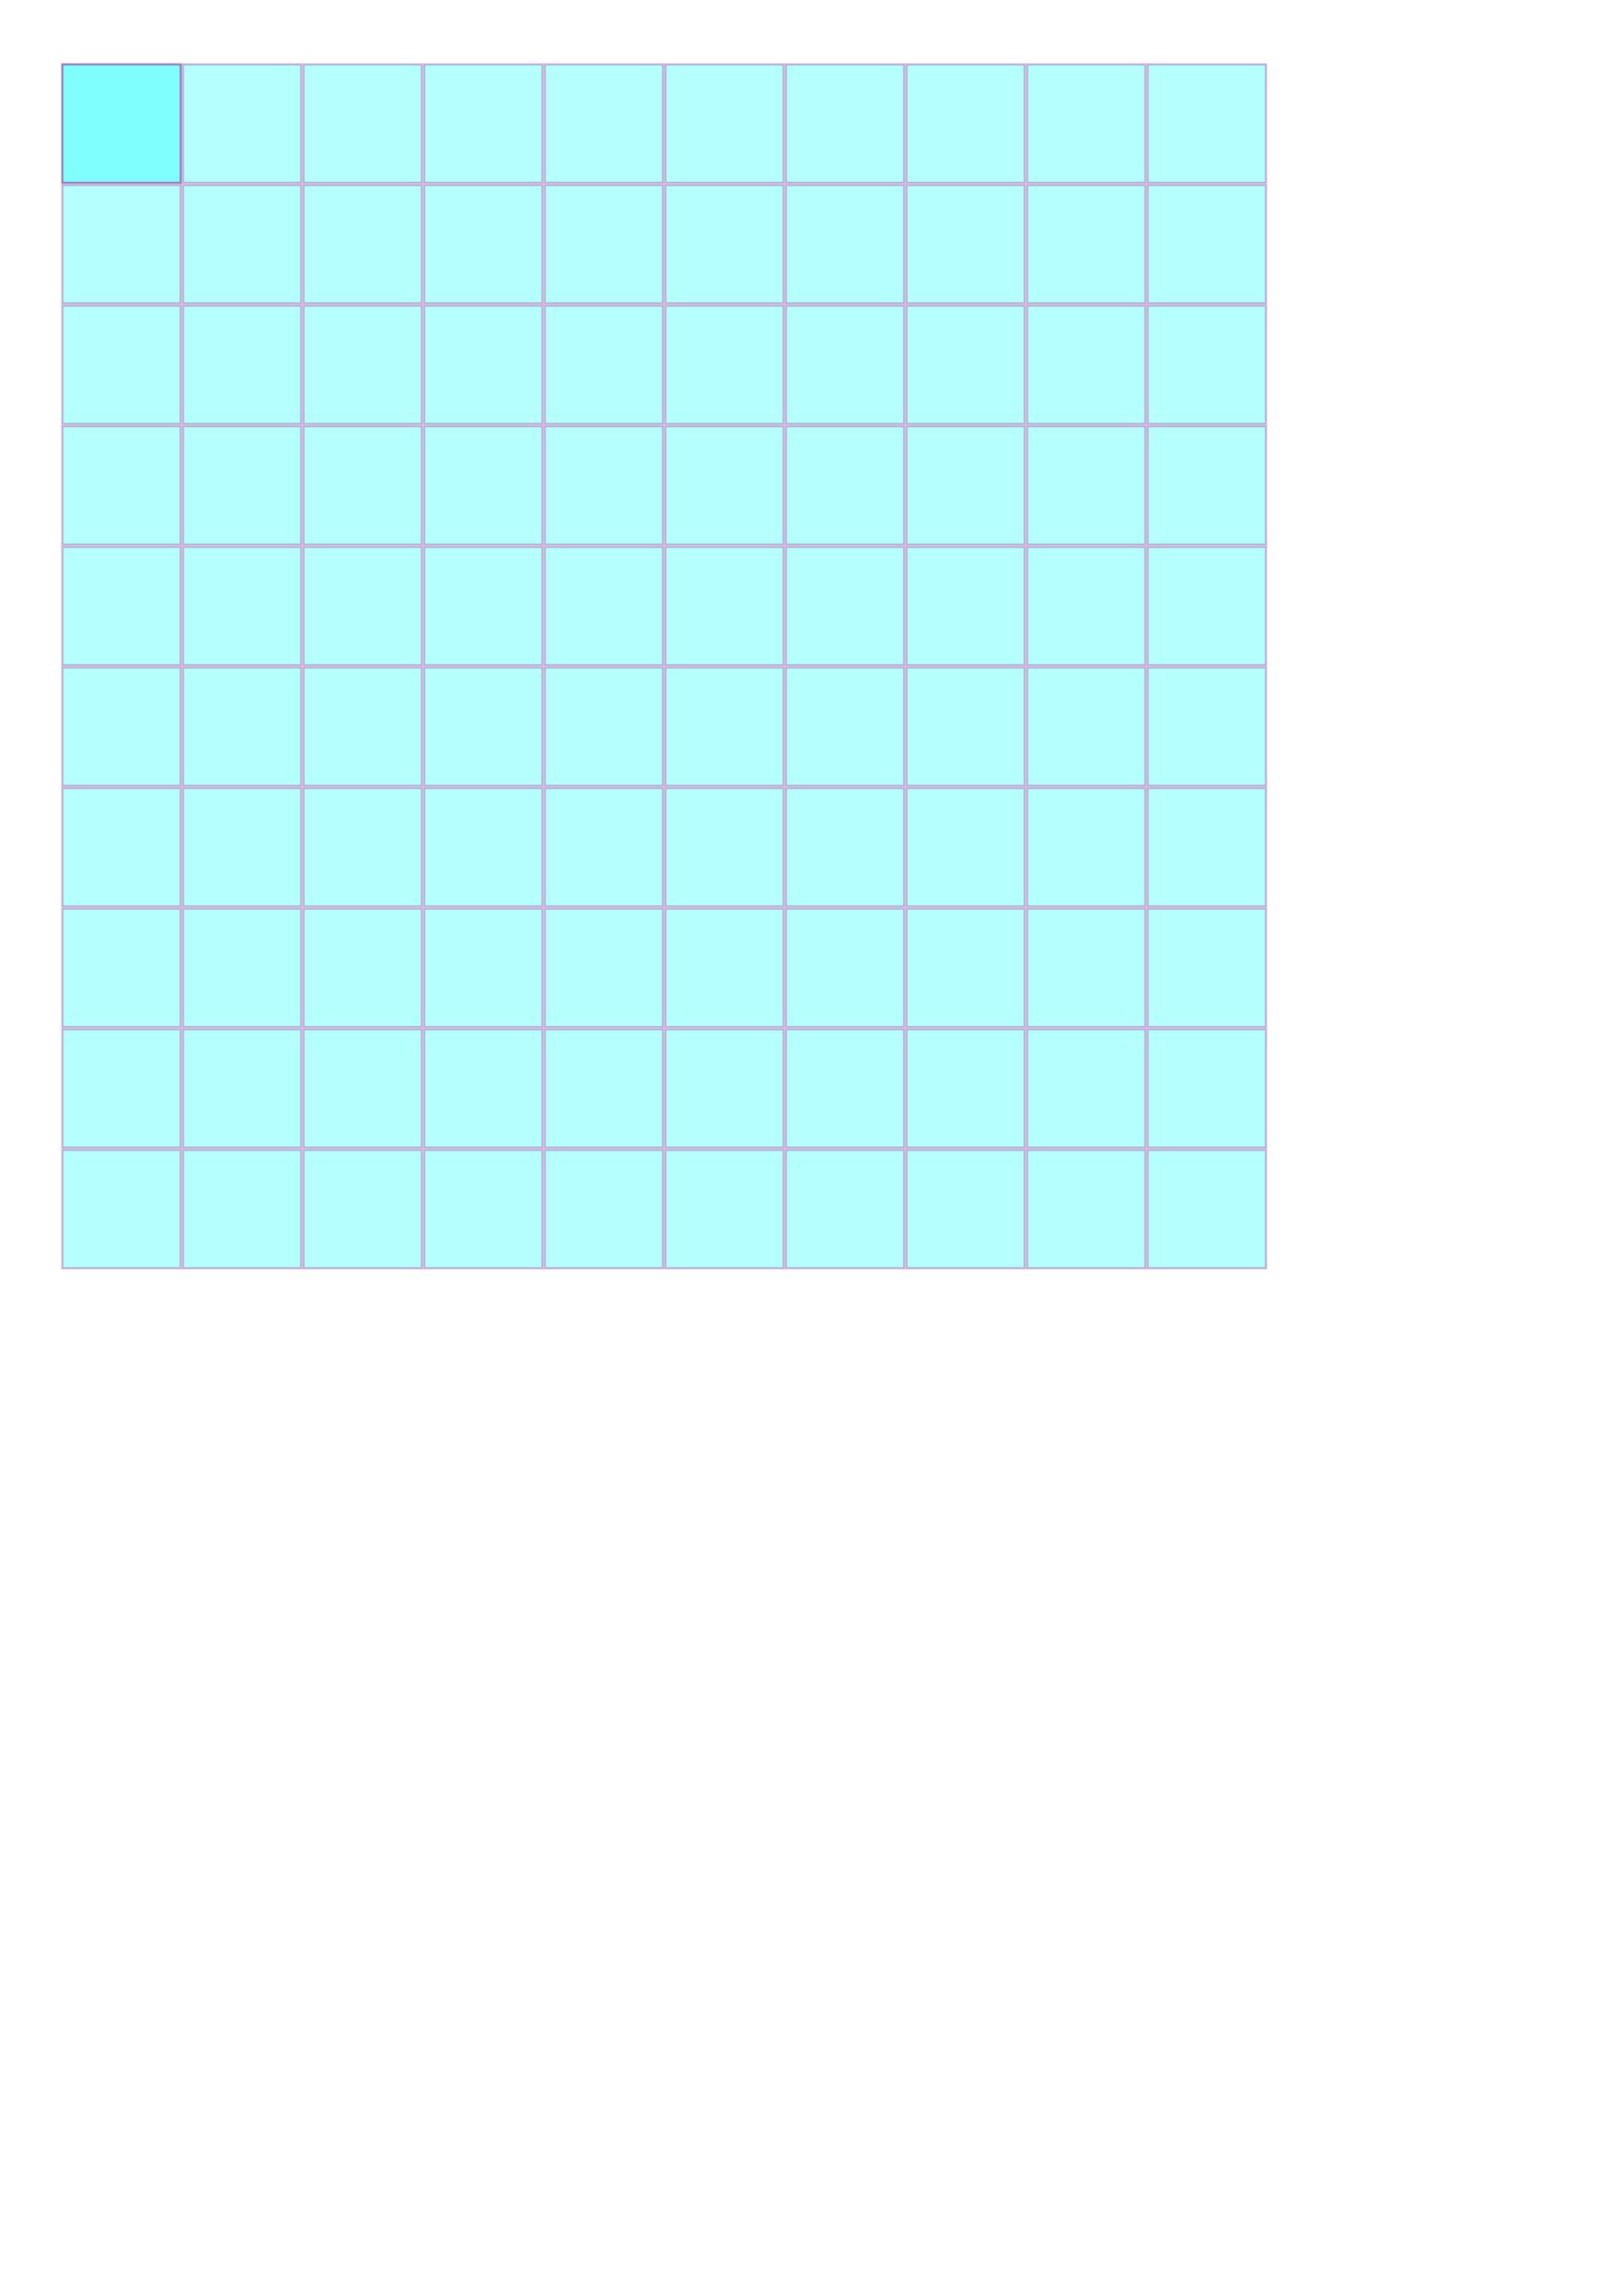 <?xml version="1.0" encoding="UTF-8" standalone="no"?>
<!-- Created with Inkscape (http://www.inkscape.org/) -->

<svg
   xmlns:dc="http://purl.org/dc/elements/1.1/"
   xmlns:cc="http://creativecommons.org/ns#"
   xmlns:rdf="http://www.w3.org/1999/02/22-rdf-syntax-ns#"
   xmlns:svg="http://www.w3.org/2000/svg"
   xmlns="http://www.w3.org/2000/svg"
   xmlns:xlink="http://www.w3.org/1999/xlink"
   xmlns:sodipodi="http://sodipodi.sourceforge.net/DTD/sodipodi-0.dtd"
   xmlns:inkscape="http://www.inkscape.org/namespaces/inkscape"
   width="210mm"
   height="297mm"
   viewBox="0 0 744.094 1052.362"
   id="svg4202"
   version="1.1"
   inkscape:version="0.91 r13725"
   sodipodi:docname="ui-navigator-unsaved.svg">
  <defs
     id="defs4204" />
  <sodipodi:namedview
     id="base"
     pagecolor="#ffffff"
     bordercolor="#666666"
     borderopacity="1.0"
     inkscape:pageopacity="0.0"
     inkscape:pageshadow="2"
     inkscape:zoom="0.35"
     inkscape:cx="-283.57143"
     inkscape:cy="520"
     inkscape:document-units="px"
     inkscape:current-layer="layer1"
     showgrid="false"
     inkscape:window-width="1366"
     inkscape:window-height="706"
     inkscape:window-x="-8"
     inkscape:window-y="-8"
     inkscape:window-maximized="1" />
  <g
     inkscape:label="Layer 1"
     inkscape:groupmode="layer"
     id="layer1">
    <rect
       style="opacity:0.29;fill:#00ffff;stroke:#800080"
       id="rect4750"
       width="54.286"
       height="54.286"
       x="28.571"
       y="29.505"
       inkscape:tile-cx="55.714285"
       inkscape:tile-cy="56.647919"
       inkscape:tile-w="55.285713"
       inkscape:tile-h="55.285713"
       inkscape:tile-x0="28.071428"
       inkscape:tile-y0="29.005062" />
    <use
       x="0"
       y="0"
       inkscape:tiled-clone-of="#rect4750"
       xlink:href="#rect4750"
       id="use5552" />
    <use
       x="0"
       y="0"
       inkscape:tiled-clone-of="#rect4750"
       xlink:href="#rect4750"
       transform="translate(0,55.286)"
       id="use5554" />
    <use
       x="0"
       y="0"
       inkscape:tiled-clone-of="#rect4750"
       xlink:href="#rect4750"
       transform="translate(0,110.571)"
       id="use5556" />
    <use
       x="0"
       y="0"
       inkscape:tiled-clone-of="#rect4750"
       xlink:href="#rect4750"
       transform="translate(0,165.857)"
       id="use5558" />
    <use
       x="0"
       y="0"
       inkscape:tiled-clone-of="#rect4750"
       xlink:href="#rect4750"
       transform="translate(0,221.143)"
       id="use5560" />
    <use
       x="0"
       y="0"
       inkscape:tiled-clone-of="#rect4750"
       xlink:href="#rect4750"
       transform="translate(0,276.429)"
       id="use5562" />
    <use
       x="0"
       y="0"
       inkscape:tiled-clone-of="#rect4750"
       xlink:href="#rect4750"
       transform="translate(0,331.714)"
       id="use5564" />
    <use
       x="0"
       y="0"
       inkscape:tiled-clone-of="#rect4750"
       xlink:href="#rect4750"
       transform="translate(0,387)"
       id="use5566" />
    <use
       x="0"
       y="0"
       inkscape:tiled-clone-of="#rect4750"
       xlink:href="#rect4750"
       transform="translate(0,442.286)"
       id="use5568" />
    <use
       x="0"
       y="0"
       inkscape:tiled-clone-of="#rect4750"
       xlink:href="#rect4750"
       transform="translate(0,497.571)"
       id="use5570" />
    <use
       x="0"
       y="0"
       inkscape:tiled-clone-of="#rect4750"
       xlink:href="#rect4750"
       transform="translate(55.286,0)"
       id="use5572" />
    <use
       x="0"
       y="0"
       inkscape:tiled-clone-of="#rect4750"
       xlink:href="#rect4750"
       transform="translate(55.286,55.286)"
       id="use5574" />
    <use
       x="0"
       y="0"
       inkscape:tiled-clone-of="#rect4750"
       xlink:href="#rect4750"
       transform="translate(55.286,110.571)"
       id="use5576" />
    <use
       x="0"
       y="0"
       inkscape:tiled-clone-of="#rect4750"
       xlink:href="#rect4750"
       transform="translate(55.286,165.857)"
       id="use5578" />
    <use
       x="0"
       y="0"
       inkscape:tiled-clone-of="#rect4750"
       xlink:href="#rect4750"
       transform="translate(55.286,221.143)"
       id="use5580" />
    <use
       x="0"
       y="0"
       inkscape:tiled-clone-of="#rect4750"
       xlink:href="#rect4750"
       transform="translate(55.286,276.429)"
       id="use5582" />
    <use
       x="0"
       y="0"
       inkscape:tiled-clone-of="#rect4750"
       xlink:href="#rect4750"
       transform="translate(55.286,331.714)"
       id="use5584" />
    <use
       x="0"
       y="0"
       inkscape:tiled-clone-of="#rect4750"
       xlink:href="#rect4750"
       transform="translate(55.286,387)"
       id="use5586" />
    <use
       x="0"
       y="0"
       inkscape:tiled-clone-of="#rect4750"
       xlink:href="#rect4750"
       transform="translate(55.286,442.286)"
       id="use5588" />
    <use
       x="0"
       y="0"
       inkscape:tiled-clone-of="#rect4750"
       xlink:href="#rect4750"
       transform="translate(55.286,497.571)"
       id="use5590" />
    <use
       x="0"
       y="0"
       inkscape:tiled-clone-of="#rect4750"
       xlink:href="#rect4750"
       transform="translate(110.571,0)"
       id="use5592" />
    <use
       x="0"
       y="0"
       inkscape:tiled-clone-of="#rect4750"
       xlink:href="#rect4750"
       transform="translate(110.571,55.286)"
       id="use5594" />
    <use
       x="0"
       y="0"
       inkscape:tiled-clone-of="#rect4750"
       xlink:href="#rect4750"
       transform="translate(110.571,110.571)"
       id="use5596" />
    <use
       x="0"
       y="0"
       inkscape:tiled-clone-of="#rect4750"
       xlink:href="#rect4750"
       transform="translate(110.571,165.857)"
       id="use5598" />
    <use
       x="0"
       y="0"
       inkscape:tiled-clone-of="#rect4750"
       xlink:href="#rect4750"
       transform="translate(110.571,221.143)"
       id="use5600" />
    <use
       x="0"
       y="0"
       inkscape:tiled-clone-of="#rect4750"
       xlink:href="#rect4750"
       transform="translate(110.571,276.429)"
       id="use5602" />
    <use
       x="0"
       y="0"
       inkscape:tiled-clone-of="#rect4750"
       xlink:href="#rect4750"
       transform="translate(110.571,331.714)"
       id="use5604" />
    <use
       x="0"
       y="0"
       inkscape:tiled-clone-of="#rect4750"
       xlink:href="#rect4750"
       transform="translate(110.571,387)"
       id="use5606" />
    <use
       x="0"
       y="0"
       inkscape:tiled-clone-of="#rect4750"
       xlink:href="#rect4750"
       transform="translate(110.571,442.286)"
       id="use5608" />
    <use
       x="0"
       y="0"
       inkscape:tiled-clone-of="#rect4750"
       xlink:href="#rect4750"
       transform="translate(110.571,497.571)"
       id="use5610" />
    <use
       x="0"
       y="0"
       inkscape:tiled-clone-of="#rect4750"
       xlink:href="#rect4750"
       transform="translate(165.857,0)"
       id="use5612" />
    <use
       x="0"
       y="0"
       inkscape:tiled-clone-of="#rect4750"
       xlink:href="#rect4750"
       transform="translate(165.857,55.286)"
       id="use5614" />
    <use
       x="0"
       y="0"
       inkscape:tiled-clone-of="#rect4750"
       xlink:href="#rect4750"
       transform="translate(165.857,110.571)"
       id="use5616" />
    <use
       x="0"
       y="0"
       inkscape:tiled-clone-of="#rect4750"
       xlink:href="#rect4750"
       transform="translate(165.857,165.857)"
       id="use5618" />
    <use
       x="0"
       y="0"
       inkscape:tiled-clone-of="#rect4750"
       xlink:href="#rect4750"
       transform="translate(165.857,221.143)"
       id="use5620" />
    <use
       x="0"
       y="0"
       inkscape:tiled-clone-of="#rect4750"
       xlink:href="#rect4750"
       transform="translate(165.857,276.429)"
       id="use5622" />
    <use
       x="0"
       y="0"
       inkscape:tiled-clone-of="#rect4750"
       xlink:href="#rect4750"
       transform="translate(165.857,331.714)"
       id="use5624" />
    <use
       x="0"
       y="0"
       inkscape:tiled-clone-of="#rect4750"
       xlink:href="#rect4750"
       transform="translate(165.857,387)"
       id="use5626" />
    <use
       x="0"
       y="0"
       inkscape:tiled-clone-of="#rect4750"
       xlink:href="#rect4750"
       transform="translate(165.857,442.286)"
       id="use5628" />
    <use
       x="0"
       y="0"
       inkscape:tiled-clone-of="#rect4750"
       xlink:href="#rect4750"
       transform="translate(165.857,497.571)"
       id="use5630" />
    <use
       x="0"
       y="0"
       inkscape:tiled-clone-of="#rect4750"
       xlink:href="#rect4750"
       transform="translate(221.143,0)"
       id="use5632" />
    <use
       x="0"
       y="0"
       inkscape:tiled-clone-of="#rect4750"
       xlink:href="#rect4750"
       transform="translate(221.143,55.286)"
       id="use5634" />
    <use
       x="0"
       y="0"
       inkscape:tiled-clone-of="#rect4750"
       xlink:href="#rect4750"
       transform="translate(221.143,110.571)"
       id="use5636" />
    <use
       x="0"
       y="0"
       inkscape:tiled-clone-of="#rect4750"
       xlink:href="#rect4750"
       transform="translate(221.143,165.857)"
       id="use5638" />
    <use
       x="0"
       y="0"
       inkscape:tiled-clone-of="#rect4750"
       xlink:href="#rect4750"
       transform="translate(221.143,221.143)"
       id="use5640" />
    <use
       x="0"
       y="0"
       inkscape:tiled-clone-of="#rect4750"
       xlink:href="#rect4750"
       transform="translate(221.143,276.429)"
       id="use5642" />
    <use
       x="0"
       y="0"
       inkscape:tiled-clone-of="#rect4750"
       xlink:href="#rect4750"
       transform="translate(221.143,331.714)"
       id="use5644" />
    <use
       x="0"
       y="0"
       inkscape:tiled-clone-of="#rect4750"
       xlink:href="#rect4750"
       transform="translate(221.143,387)"
       id="use5646" />
    <use
       x="0"
       y="0"
       inkscape:tiled-clone-of="#rect4750"
       xlink:href="#rect4750"
       transform="translate(221.143,442.286)"
       id="use5648" />
    <use
       x="0"
       y="0"
       inkscape:tiled-clone-of="#rect4750"
       xlink:href="#rect4750"
       transform="translate(221.143,497.571)"
       id="use5650" />
    <use
       x="0"
       y="0"
       inkscape:tiled-clone-of="#rect4750"
       xlink:href="#rect4750"
       transform="translate(276.429,0)"
       id="use5652" />
    <use
       x="0"
       y="0"
       inkscape:tiled-clone-of="#rect4750"
       xlink:href="#rect4750"
       transform="translate(276.429,55.286)"
       id="use5654" />
    <use
       x="0"
       y="0"
       inkscape:tiled-clone-of="#rect4750"
       xlink:href="#rect4750"
       transform="translate(276.429,110.571)"
       id="use5656" />
    <use
       x="0"
       y="0"
       inkscape:tiled-clone-of="#rect4750"
       xlink:href="#rect4750"
       transform="translate(276.429,165.857)"
       id="use5658" />
    <use
       x="0"
       y="0"
       inkscape:tiled-clone-of="#rect4750"
       xlink:href="#rect4750"
       transform="translate(276.429,221.143)"
       id="use5660" />
    <use
       x="0"
       y="0"
       inkscape:tiled-clone-of="#rect4750"
       xlink:href="#rect4750"
       transform="translate(276.429,276.429)"
       id="use5662" />
    <use
       x="0"
       y="0"
       inkscape:tiled-clone-of="#rect4750"
       xlink:href="#rect4750"
       transform="translate(276.429,331.714)"
       id="use5664" />
    <use
       x="0"
       y="0"
       inkscape:tiled-clone-of="#rect4750"
       xlink:href="#rect4750"
       transform="translate(276.429,387)"
       id="use5666" />
    <use
       x="0"
       y="0"
       inkscape:tiled-clone-of="#rect4750"
       xlink:href="#rect4750"
       transform="translate(276.429,442.286)"
       id="use5668" />
    <use
       x="0"
       y="0"
       inkscape:tiled-clone-of="#rect4750"
       xlink:href="#rect4750"
       transform="translate(276.429,497.571)"
       id="use5670" />
    <use
       x="0"
       y="0"
       inkscape:tiled-clone-of="#rect4750"
       xlink:href="#rect4750"
       transform="translate(331.714,0)"
       id="use5672" />
    <use
       x="0"
       y="0"
       inkscape:tiled-clone-of="#rect4750"
       xlink:href="#rect4750"
       transform="translate(331.714,55.286)"
       id="use5674" />
    <use
       x="0"
       y="0"
       inkscape:tiled-clone-of="#rect4750"
       xlink:href="#rect4750"
       transform="translate(331.714,110.571)"
       id="use5676" />
    <use
       x="0"
       y="0"
       inkscape:tiled-clone-of="#rect4750"
       xlink:href="#rect4750"
       transform="translate(331.714,165.857)"
       id="use5678" />
    <use
       x="0"
       y="0"
       inkscape:tiled-clone-of="#rect4750"
       xlink:href="#rect4750"
       transform="translate(331.714,221.143)"
       id="use5680" />
    <use
       x="0"
       y="0"
       inkscape:tiled-clone-of="#rect4750"
       xlink:href="#rect4750"
       transform="translate(331.714,276.429)"
       id="use5682" />
    <use
       x="0"
       y="0"
       inkscape:tiled-clone-of="#rect4750"
       xlink:href="#rect4750"
       transform="translate(331.714,331.714)"
       id="use5684" />
    <use
       x="0"
       y="0"
       inkscape:tiled-clone-of="#rect4750"
       xlink:href="#rect4750"
       transform="translate(331.714,387)"
       id="use5686" />
    <use
       x="0"
       y="0"
       inkscape:tiled-clone-of="#rect4750"
       xlink:href="#rect4750"
       transform="translate(331.714,442.286)"
       id="use5688" />
    <use
       x="0"
       y="0"
       inkscape:tiled-clone-of="#rect4750"
       xlink:href="#rect4750"
       transform="translate(331.714,497.571)"
       id="use5690" />
    <use
       x="0"
       y="0"
       inkscape:tiled-clone-of="#rect4750"
       xlink:href="#rect4750"
       transform="translate(387,0)"
       id="use5692" />
    <use
       x="0"
       y="0"
       inkscape:tiled-clone-of="#rect4750"
       xlink:href="#rect4750"
       transform="translate(387,55.286)"
       id="use5694" />
    <use
       x="0"
       y="0"
       inkscape:tiled-clone-of="#rect4750"
       xlink:href="#rect4750"
       transform="translate(387,110.571)"
       id="use5696" />
    <use
       x="0"
       y="0"
       inkscape:tiled-clone-of="#rect4750"
       xlink:href="#rect4750"
       transform="translate(387,165.857)"
       id="use5698" />
    <use
       x="0"
       y="0"
       inkscape:tiled-clone-of="#rect4750"
       xlink:href="#rect4750"
       transform="translate(387,221.143)"
       id="use5700" />
    <use
       x="0"
       y="0"
       inkscape:tiled-clone-of="#rect4750"
       xlink:href="#rect4750"
       transform="translate(387,276.429)"
       id="use5702" />
    <use
       x="0"
       y="0"
       inkscape:tiled-clone-of="#rect4750"
       xlink:href="#rect4750"
       transform="translate(387,331.714)"
       id="use5704" />
    <use
       x="0"
       y="0"
       inkscape:tiled-clone-of="#rect4750"
       xlink:href="#rect4750"
       transform="translate(387,387)"
       id="use5706" />
    <use
       x="0"
       y="0"
       inkscape:tiled-clone-of="#rect4750"
       xlink:href="#rect4750"
       transform="translate(387,442.286)"
       id="use5708" />
    <use
       x="0"
       y="0"
       inkscape:tiled-clone-of="#rect4750"
       xlink:href="#rect4750"
       transform="translate(387,497.571)"
       id="use5710" />
    <use
       x="0"
       y="0"
       inkscape:tiled-clone-of="#rect4750"
       xlink:href="#rect4750"
       transform="translate(442.286,0)"
       id="use5712" />
    <use
       x="0"
       y="0"
       inkscape:tiled-clone-of="#rect4750"
       xlink:href="#rect4750"
       transform="translate(442.286,55.286)"
       id="use5714" />
    <use
       x="0"
       y="0"
       inkscape:tiled-clone-of="#rect4750"
       xlink:href="#rect4750"
       transform="translate(442.286,110.571)"
       id="use5716" />
    <use
       x="0"
       y="0"
       inkscape:tiled-clone-of="#rect4750"
       xlink:href="#rect4750"
       transform="translate(442.286,165.857)"
       id="use5718" />
    <use
       x="0"
       y="0"
       inkscape:tiled-clone-of="#rect4750"
       xlink:href="#rect4750"
       transform="translate(442.286,221.143)"
       id="use5720" />
    <use
       x="0"
       y="0"
       inkscape:tiled-clone-of="#rect4750"
       xlink:href="#rect4750"
       transform="translate(442.286,276.429)"
       id="use5722" />
    <use
       x="0"
       y="0"
       inkscape:tiled-clone-of="#rect4750"
       xlink:href="#rect4750"
       transform="translate(442.286,331.714)"
       id="use5724" />
    <use
       x="0"
       y="0"
       inkscape:tiled-clone-of="#rect4750"
       xlink:href="#rect4750"
       transform="translate(442.286,387)"
       id="use5726" />
    <use
       x="0"
       y="0"
       inkscape:tiled-clone-of="#rect4750"
       xlink:href="#rect4750"
       transform="translate(442.286,442.286)"
       id="use5728" />
    <use
       x="0"
       y="0"
       inkscape:tiled-clone-of="#rect4750"
       xlink:href="#rect4750"
       transform="translate(442.286,497.571)"
       id="use5730" />
    <use
       x="0"
       y="0"
       inkscape:tiled-clone-of="#rect4750"
       xlink:href="#rect4750"
       transform="translate(497.571,0)"
       id="use5732" />
    <use
       x="0"
       y="0"
       inkscape:tiled-clone-of="#rect4750"
       xlink:href="#rect4750"
       transform="translate(497.571,55.286)"
       id="use5734" />
    <use
       x="0"
       y="0"
       inkscape:tiled-clone-of="#rect4750"
       xlink:href="#rect4750"
       transform="translate(497.571,110.571)"
       id="use5736" />
    <use
       x="0"
       y="0"
       inkscape:tiled-clone-of="#rect4750"
       xlink:href="#rect4750"
       transform="translate(497.571,165.857)"
       id="use5738" />
    <use
       x="0"
       y="0"
       inkscape:tiled-clone-of="#rect4750"
       xlink:href="#rect4750"
       transform="translate(497.571,221.143)"
       id="use5740" />
    <use
       x="0"
       y="0"
       inkscape:tiled-clone-of="#rect4750"
       xlink:href="#rect4750"
       transform="translate(497.571,276.429)"
       id="use5742" />
    <use
       x="0"
       y="0"
       inkscape:tiled-clone-of="#rect4750"
       xlink:href="#rect4750"
       transform="translate(497.571,331.714)"
       id="use5744" />
    <use
       x="0"
       y="0"
       inkscape:tiled-clone-of="#rect4750"
       xlink:href="#rect4750"
       transform="translate(497.571,387)"
       id="use5746" />
    <use
       x="0"
       y="0"
       inkscape:tiled-clone-of="#rect4750"
       xlink:href="#rect4750"
       transform="translate(497.571,442.286)"
       id="use5748" />
    <use
       x="0"
       y="0"
       inkscape:tiled-clone-of="#rect4750"
       xlink:href="#rect4750"
       transform="translate(497.571,497.571)"
       id="use5750" />
  </g>
</svg>
